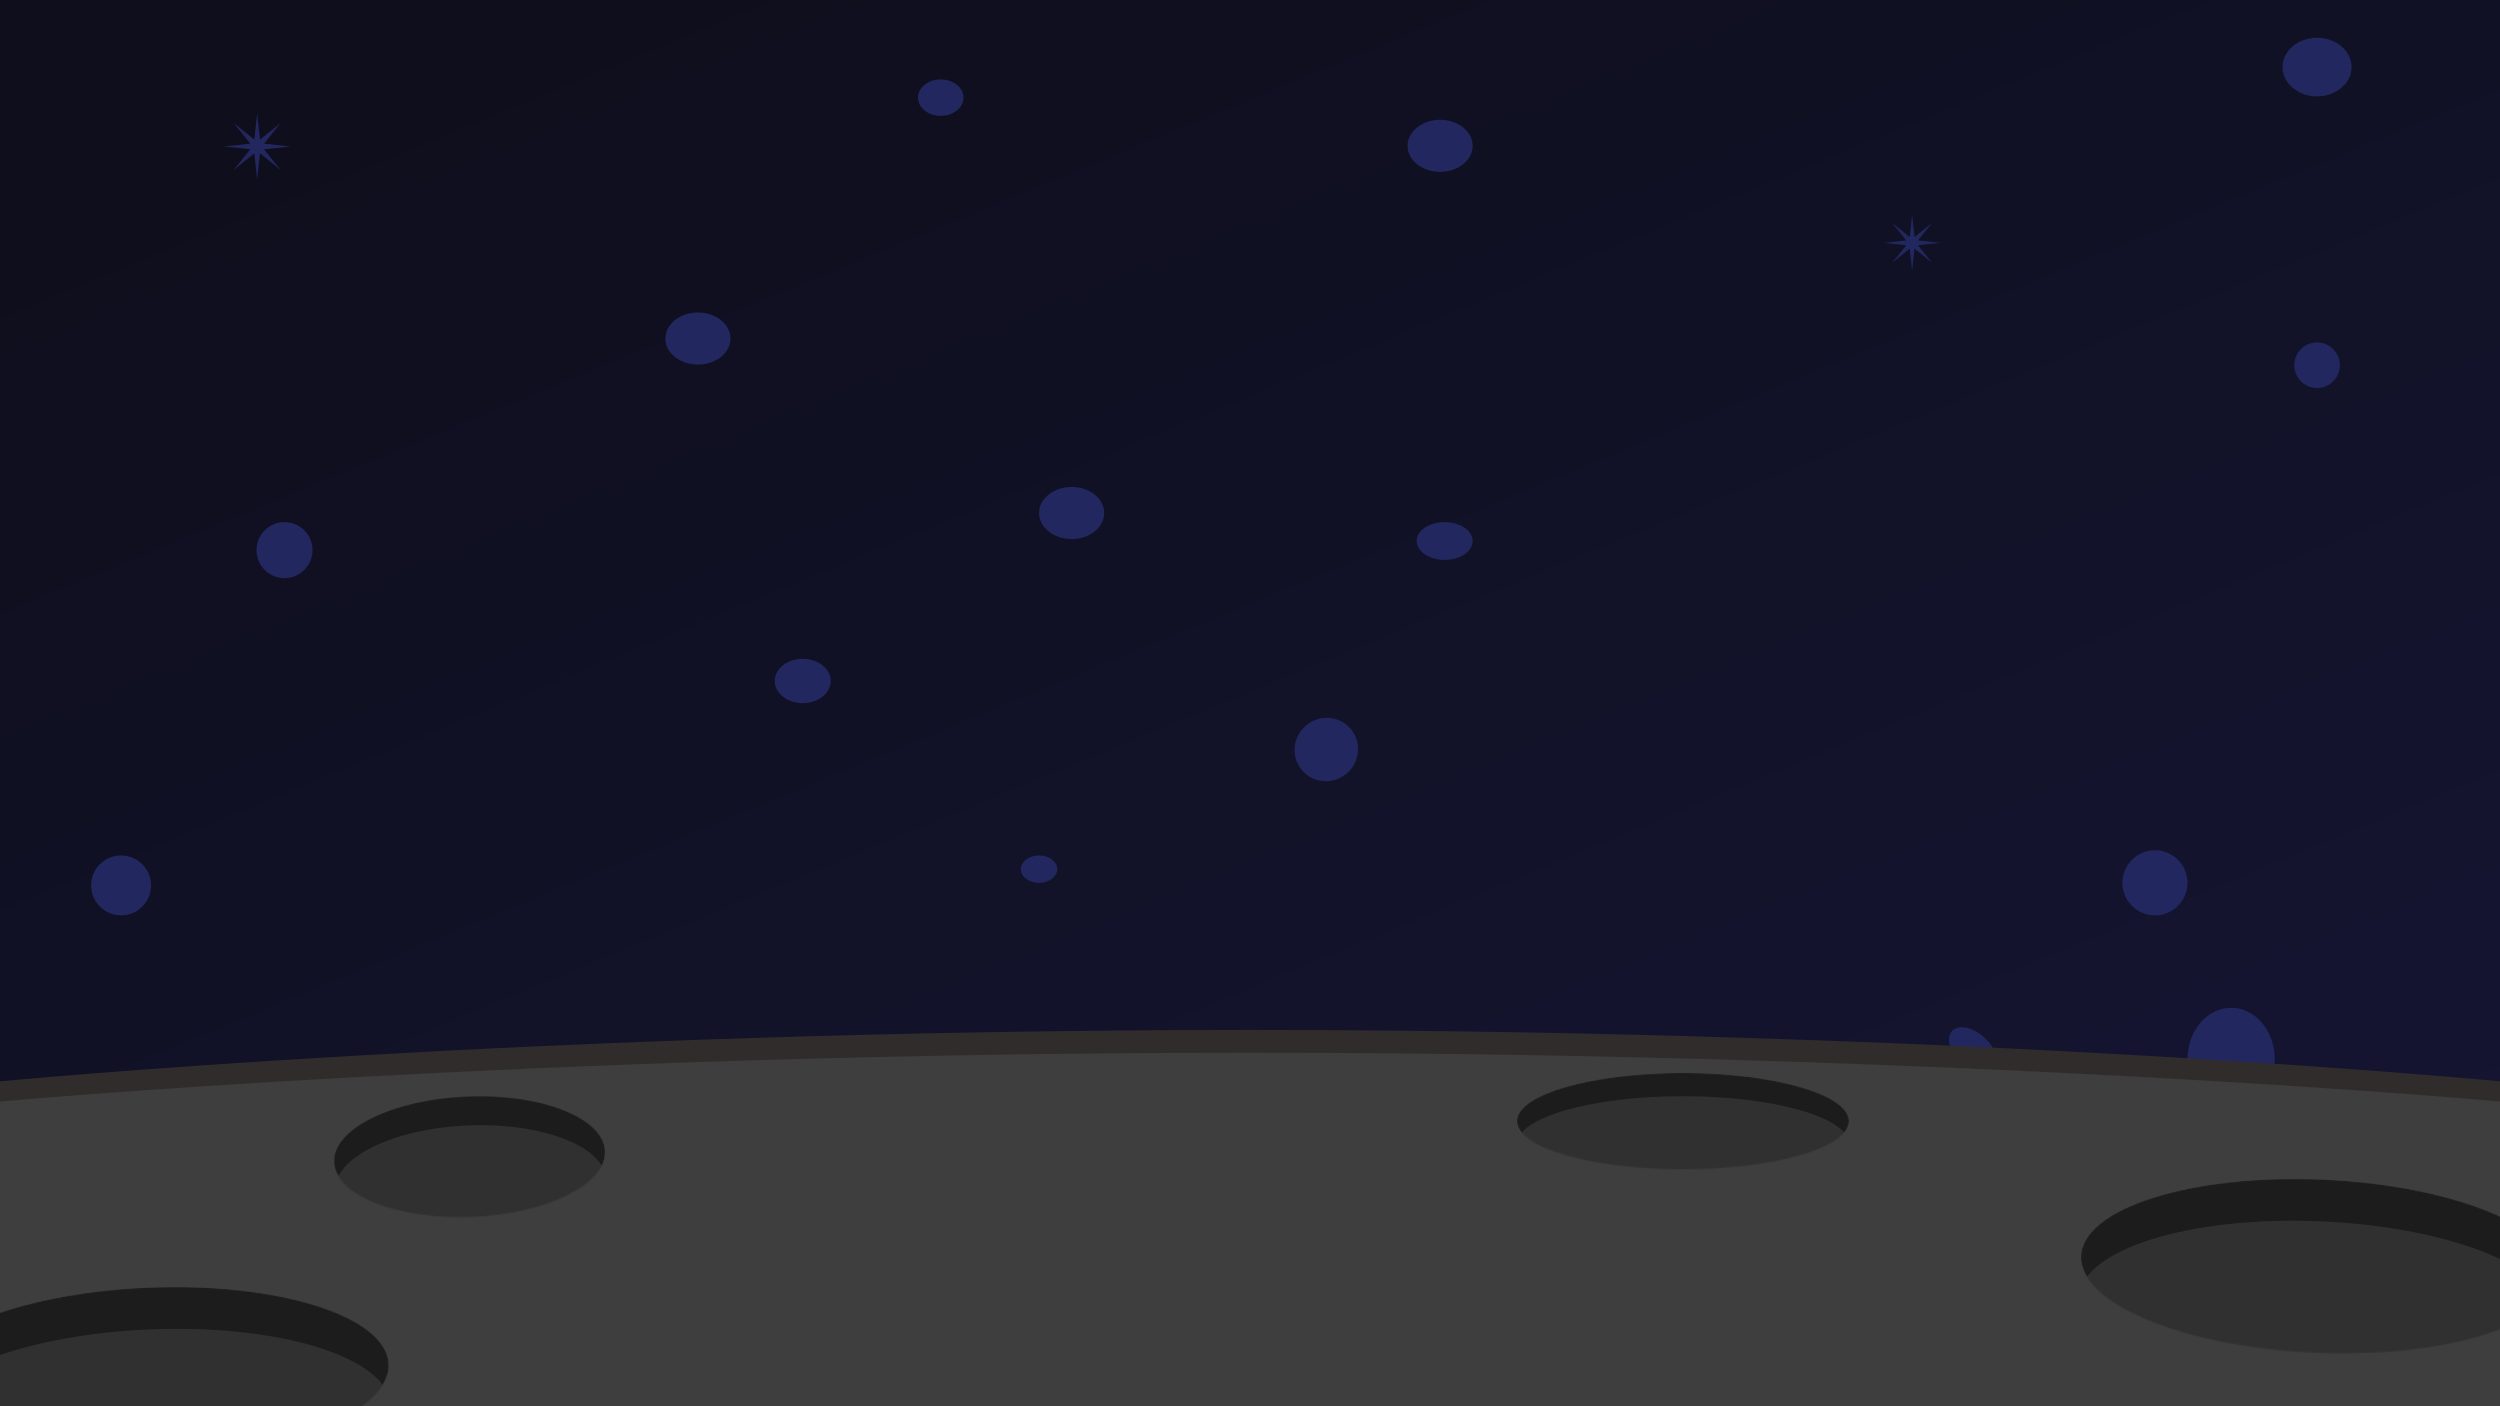 <svg width="1920" height="1080" viewBox="0 0 1920 1080" fill="none" xmlns="http://www.w3.org/2000/svg">
<rect width="1920" height="1080" fill="url(#paint0_linear_1_449)"/>
<ellipse cx="1293" cy="821" rx="25" ry="20" fill="#22285F"/>
<ellipse cx="1515.51" cy="807.401" rx="13.5" ry="22.5" transform="rotate(-45.484 1515.51 807.401)" fill="#22285F"/>
<circle cx="1655" cy="678" r="25" fill="#22285F"/>
<ellipse cx="1713.5" cy="813.5" rx="33.5" ry="39.5" fill="#22285F"/>
<ellipse cx="536" cy="260" rx="25" ry="20" fill="#22285F"/>
<ellipse cx="722.5" cy="75" rx="17.5" ry="14" fill="#22285F"/>
<circle cx="218.5" cy="422.5" r="21.5" fill="#22285F"/>
<ellipse cx="616.5" cy="523" rx="21.5" ry="17" fill="#22285F"/>
<path d="M197.5 87L199.676 107.246L215.531 94.469L202.754 110.324L223 112.5L202.754 114.676L215.531 130.531L199.676 117.754L197.5 138L195.324 117.754L179.469 130.531L192.246 114.676L172 112.5L192.246 110.324L179.469 94.469L195.324 107.246L197.5 87Z" fill="#22285F"/>
<circle cx="93" cy="680" r="23" fill="#22285F"/>
<ellipse cx="617.941" cy="952.236" rx="13.5" ry="22.5" transform="rotate(30 617.941 952.236)" fill="#22285F"/>
<ellipse cx="437" cy="865.5" rx="25" ry="12.5" fill="#22285F"/>
<path d="M910 866L912.731 891.407L932.627 875.373L916.593 895.269L942 898L916.593 900.731L932.627 920.627L912.731 904.593L910 930L907.269 904.593L887.373 920.627L903.407 900.731L878 898L903.407 895.269L887.373 875.373L907.269 891.407L910 866Z" fill="#22285F"/>
<ellipse cx="113.5" cy="941" rx="20.5" ry="24" fill="#22285F"/>
<ellipse cx="798" cy="667.5" rx="14" ry="10.5" fill="#22285F"/>
<ellipse cx="1073.96" cy="996.818" rx="19.5" ry="13.5" transform="rotate(91.373 1073.96 996.818)" fill="#22285F"/>
<ellipse cx="823" cy="394" rx="25" ry="20" fill="#22285F"/>
<ellipse cx="1106" cy="112" rx="25" ry="20" fill="#22285F"/>
<ellipse cx="1109.5" cy="415.5" rx="21.5" ry="14.5" fill="#22285F"/>
<ellipse cx="1018.61" cy="575.642" rx="24.163" ry="24.565" transform="rotate(48.865 1018.61 575.642)" fill="#22285F"/>
<circle cx="1779.5" cy="280.5" r="17.5" fill="#22285F"/>
<path d="M1468.5 165L1470.33 182.07L1483.7 171.297L1472.93 184.665L1490 186.5L1472.93 188.335L1483.7 201.703L1470.33 190.93L1468.5 208L1466.67 190.93L1453.3 201.703L1464.07 188.335L1447 186.5L1464.07 184.665L1453.3 171.297L1466.67 182.07L1468.5 165Z" fill="#22285F"/>
<ellipse cx="1779.5" cy="51.5" rx="22.5" ry="26.5" transform="rotate(-90 1779.5 51.5)" fill="#22285F"/>
<path d="M0 830.481C0 830.481 408.5 791 960 791C1511.5 791 1920 830.481 1920 830.481V1080H0V830.481Z" fill="#302C2C"/>
<path d="M0 846C0 846 408.5 808.5 960 808.5C1511.5 808.5 1920 846 1920 846V1083H0V846Z" fill="#3E3E3E"/>
<mask id="mask0_1_449" style="mask-type:alpha" maskUnits="userSpaceOnUse" x="1598" y="905" width="366" height="135">
<ellipse cx="1781.03" cy="972.375" rx="183.009" ry="66.587" transform="rotate(2.458 1781.03 972.375)" fill="#1C1C1C"/>
</mask>
<g mask="url(#mask0_1_449)">
<ellipse cx="1781.03" cy="972.375" rx="183.009" ry="66.587" transform="rotate(2.458 1781.03 972.375)" fill="#1C1C1C"/>
<ellipse cx="1779.67" cy="1004.1" rx="183.009" ry="66.168" transform="rotate(2.458 1779.67 1004.1)" fill="#313030"/>
</g>
<mask id="mask1_1_449" style="mask-type:alpha" maskUnits="userSpaceOnUse" x="-68" y="988" width="367" height="135">
<ellipse cx="183.009" cy="66.587" rx="183.009" ry="66.587" transform="matrix(-0.999 0.043 0.043 0.999 295.681 981)" fill="#1C1C1C"/>
</mask>
<g mask="url(#mask1_1_449)">
<ellipse cx="183.009" cy="66.587" rx="183.009" ry="66.587" transform="matrix(-0.999 0.043 0.043 0.999 295.681 981)" fill="#1C1C1C"/>
<ellipse cx="183.009" cy="66.168" rx="183.009" ry="66.168" transform="matrix(-0.999 0.043 0.043 0.999 297.062 1013.14)" fill="#313030"/>
</g>
<mask id="mask2_1_449" style="mask-type:alpha" maskUnits="userSpaceOnUse" x="1165" y="824" width="255" height="74">
<ellipse cx="1292.5" cy="861" rx="127.5" ry="37" fill="#1C1C1C"/>
</mask>
<g mask="url(#mask2_1_449)">
<ellipse cx="1292.5" cy="861" rx="127.5" ry="37" fill="#1C1C1C"/>
<ellipse cx="1292.5" cy="878.645" rx="127.5" ry="36.767" fill="#313030"/>
</g>
<mask id="mask3_1_449" style="mask-type:alpha" maskUnits="userSpaceOnUse" x="256" y="841" width="209" height="94">
<ellipse cx="360.613" cy="888.261" rx="104.221" ry="46.337" transform="rotate(-2.292 360.613 888.261)" fill="#1C1C1C"/>
</mask>
<g mask="url(#mask3_1_449)">
<ellipse cx="360.613" cy="888.261" rx="104.221" ry="46.337" transform="rotate(-2.292 360.613 888.261)" fill="#1C1C1C"/>
<ellipse cx="361.497" cy="910.341" rx="104.221" ry="46.045" transform="rotate(-2.292 361.497 910.341)" fill="#313030"/>
</g>
<defs>
<linearGradient id="paint0_linear_1_449" x1="1920" y1="1080" x2="1261.78" y2="-519.305" gradientUnits="userSpaceOnUse">
<stop stop-color="#0E0F2F" stop-opacity="0.97"/>
<stop offset="0.93" stop-color="#0E0E1C"/>
</linearGradient>
</defs>
</svg>
